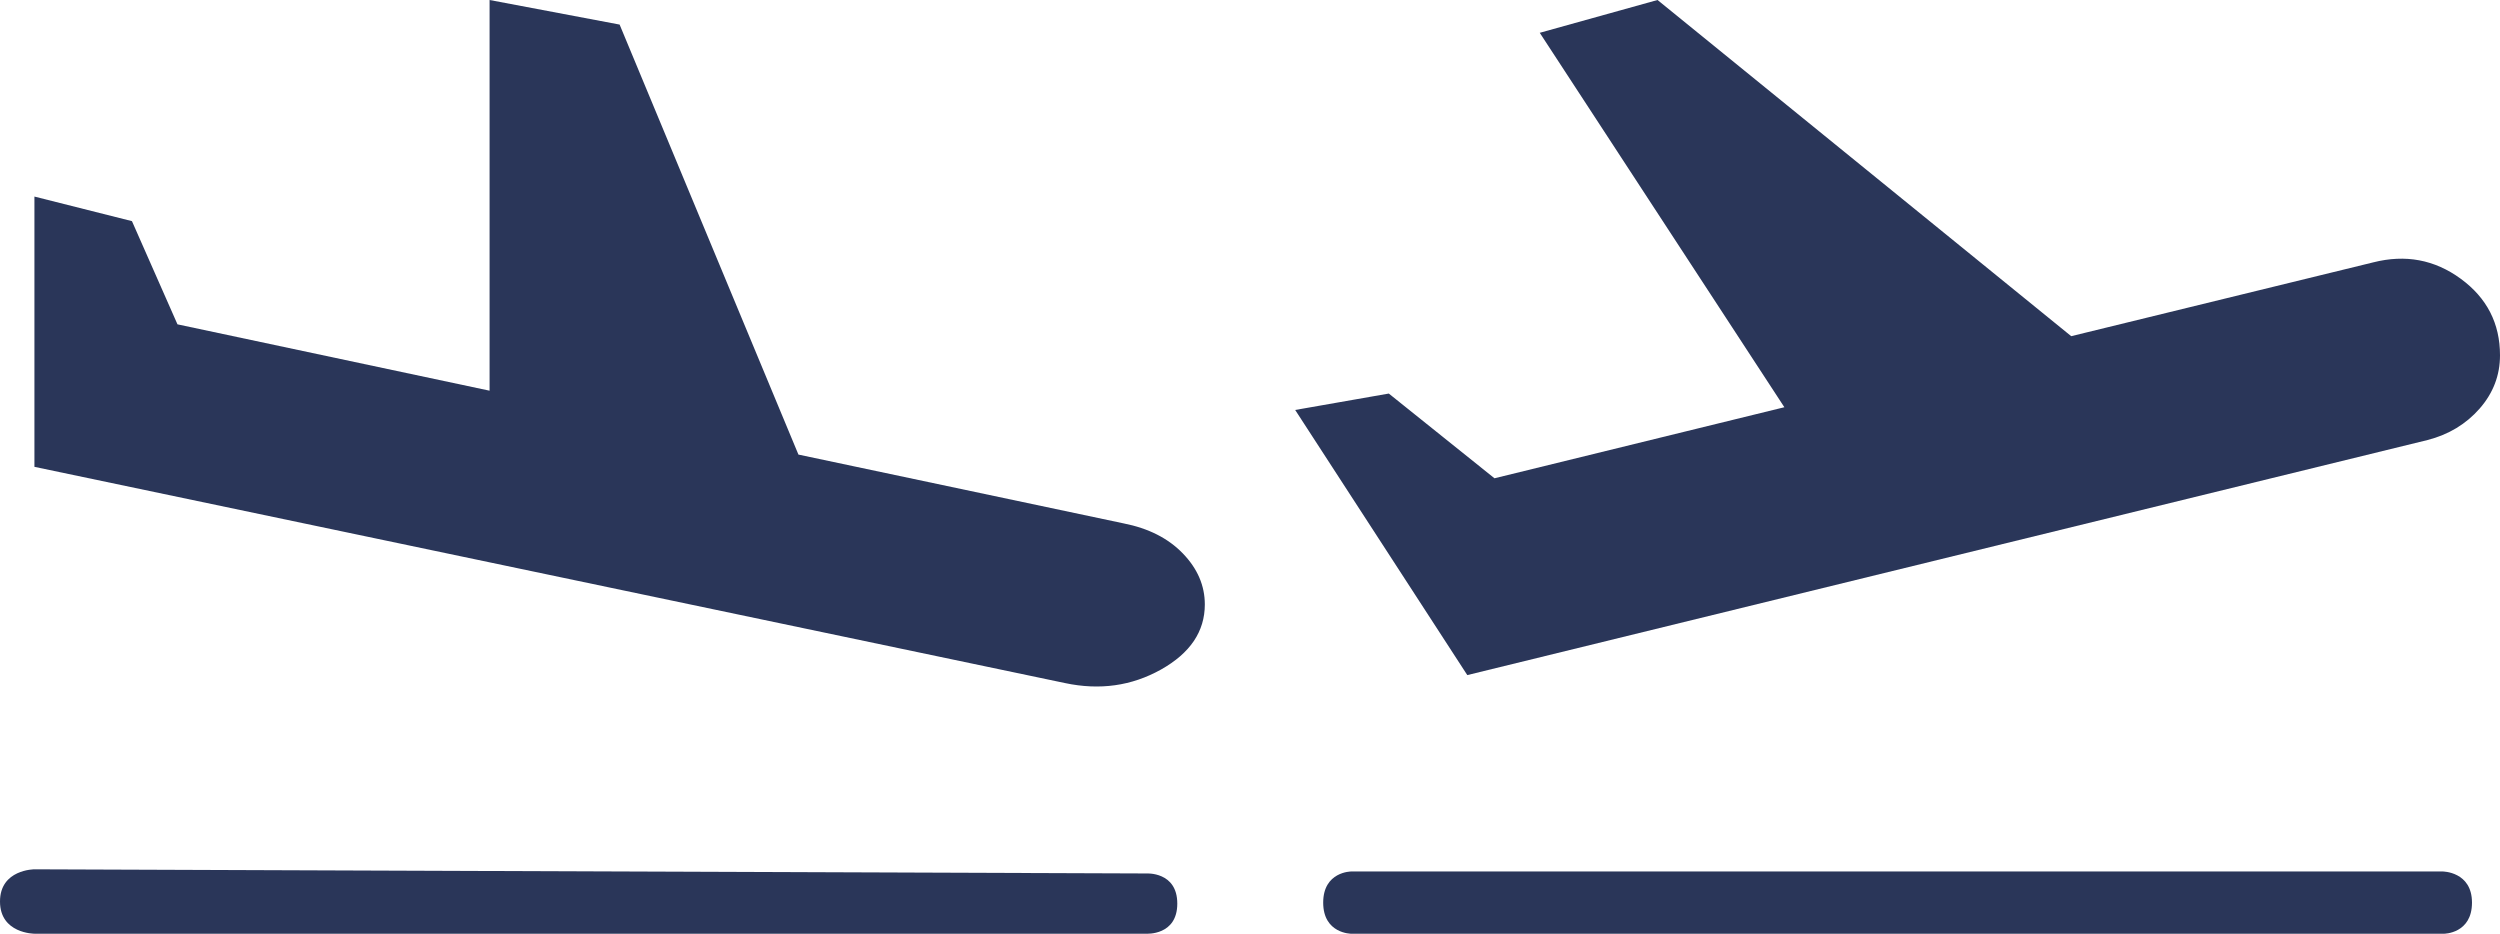 <svg width="83" height="31" viewBox="0 0 83 31" fill="none" xmlns="http://www.w3.org/2000/svg">
<path fill-rule="evenodd" clip-rule="evenodd" d="M43.93 29.967C43.93 31 44.861 31 44.861 31H81.139C81.139 31 82.07 31 82.07 29.967C82.07 28.933 81.095 28.933 81.095 28.933H44.861C44.861 28.933 43.93 28.933 43.93 29.967Z" fill="#2A3659"/>
<path d="M48.714 22.413L43 13.611L46.108 13.066L49.617 15.879L59.241 13.52L51.12 1.089L55.03 0L68.764 11.161L78.79 8.711C79.859 8.439 80.828 8.62 81.697 9.255C82.566 9.891 83 10.738 83 11.796C83 12.461 82.774 13.051 82.323 13.566C81.872 14.08 81.296 14.428 80.594 14.609L48.714 22.413Z" fill="#2A3659"/>
<path d="M35.359 22.678L1.143 15.499V6.526L4.381 7.342L5.892 10.768L16.254 12.971V0L20.571 0.816L26.508 15.092L37.302 17.376C38.129 17.539 38.786 17.872 39.271 18.375C39.757 18.878 40 19.442 40 20.068C40 20.965 39.514 21.686 38.543 22.23C37.571 22.773 36.51 22.923 35.359 22.678ZM1.143 30.999C1.143 30.999 0 30.999 0 29.93C0 28.861 1.143 28.861 1.143 28.861L38.057 28.999C38.057 28.999 39.086 28.93 39.086 29.999C39.086 31.068 38.057 30.999 38.057 30.999H1.143Z" fill="#2A3659"/>
</svg>
